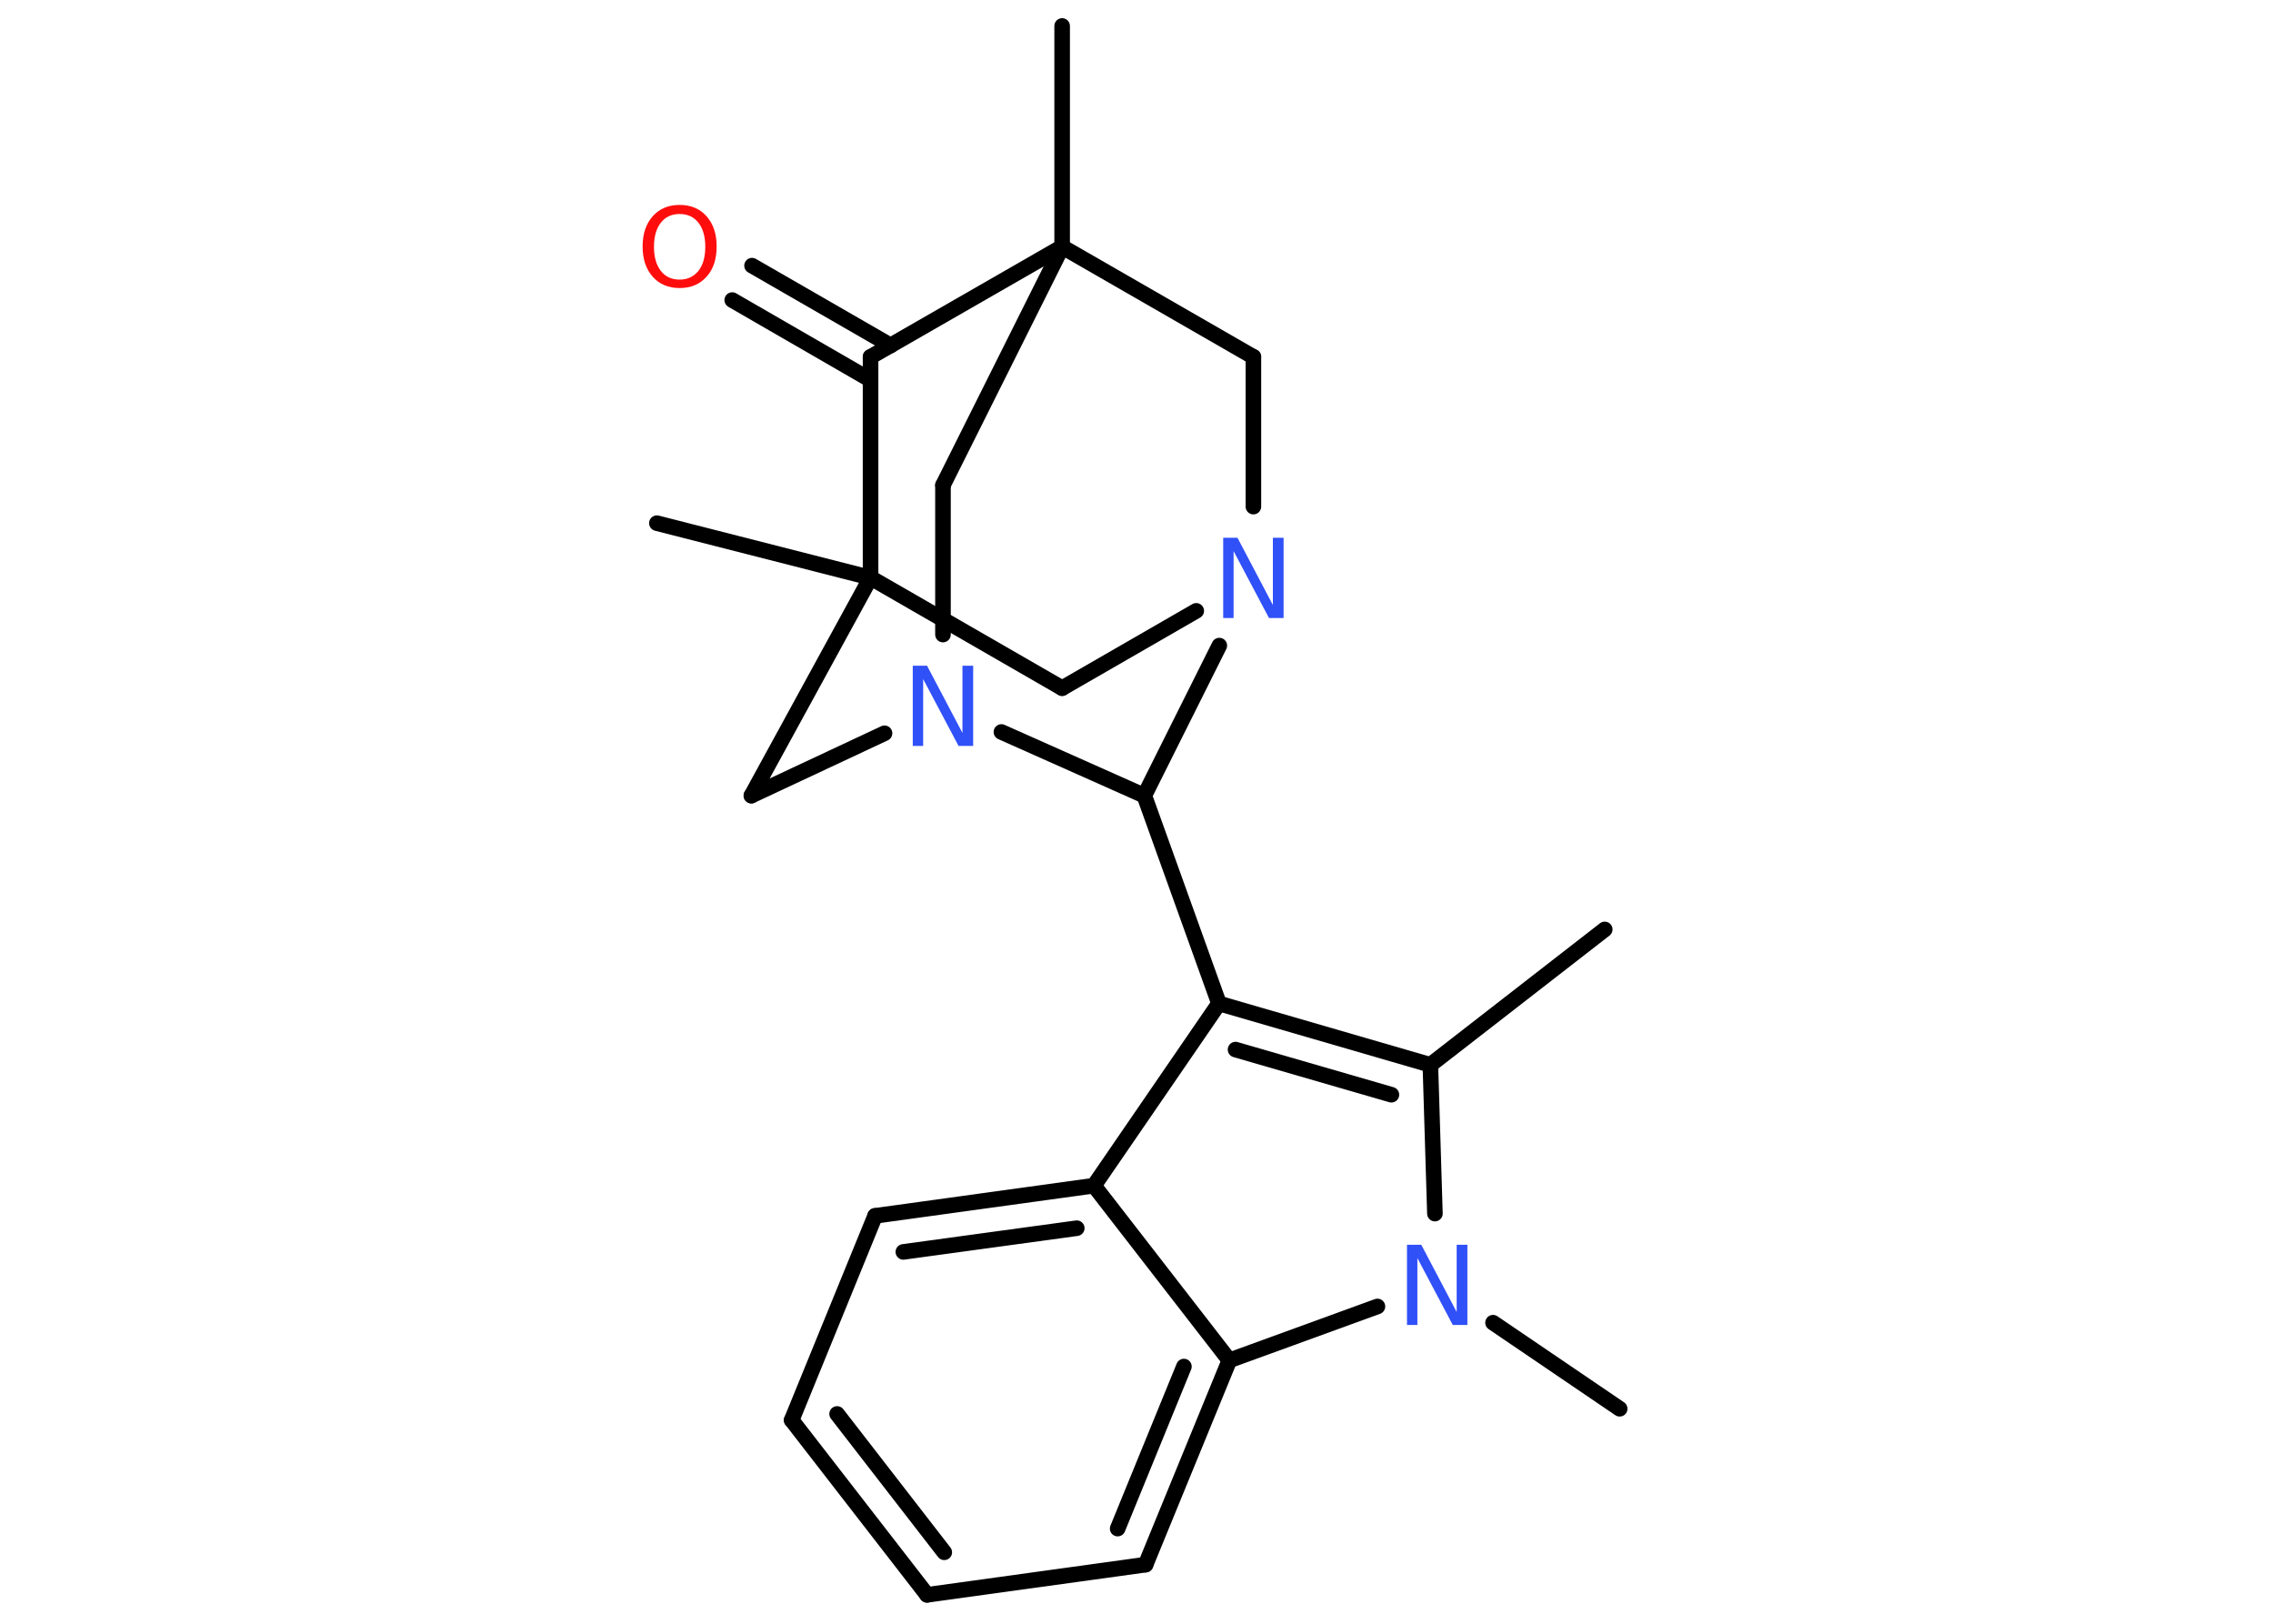<?xml version='1.0' encoding='UTF-8'?>
<!DOCTYPE svg PUBLIC "-//W3C//DTD SVG 1.1//EN" "http://www.w3.org/Graphics/SVG/1.1/DTD/svg11.dtd">
<svg version='1.2' xmlns='http://www.w3.org/2000/svg' xmlns:xlink='http://www.w3.org/1999/xlink' width='70.0mm' height='50.0mm' viewBox='0 0 70.0 50.0'>
  <desc>Generated by the Chemistry Development Kit (http://github.com/cdk)</desc>
  <g stroke-linecap='round' stroke-linejoin='round' stroke='#000000' stroke-width='.48' fill='#3050F8'>
    <rect x='.0' y='.0' width='70.0' height='50.0' fill='#FFFFFF' stroke='none'/>
    <g id='mol1' class='mol'>
      <line id='mol1bnd1' class='bond' x1='49.42' y1='28.62' x2='44.05' y2='32.79'/>
      <g id='mol1bnd2' class='bond'>
        <line x1='44.05' y1='32.79' x2='37.54' y2='30.9'/>
        <line x1='42.85' y1='33.71' x2='38.05' y2='32.32'/>
      </g>
      <line id='mol1bnd3' class='bond' x1='37.54' y1='30.9' x2='35.24' y2='24.5'/>
      <line id='mol1bnd4' class='bond' x1='35.24' y1='24.5' x2='37.55' y2='19.88'/>
      <line id='mol1bnd5' class='bond' x1='36.84' y1='18.81' x2='32.71' y2='21.19'/>
      <line id='mol1bnd6' class='bond' x1='32.71' y1='21.19' x2='26.81' y2='17.79'/>
      <line id='mol1bnd7' class='bond' x1='26.81' y1='17.79' x2='20.23' y2='16.11'/>
      <line id='mol1bnd8' class='bond' x1='26.81' y1='17.79' x2='23.14' y2='24.5'/>
      <line id='mol1bnd9' class='bond' x1='23.14' y1='24.5' x2='27.24' y2='22.58'/>
      <line id='mol1bnd10' class='bond' x1='35.24' y1='24.5' x2='30.84' y2='22.54'/>
      <line id='mol1bnd11' class='bond' x1='29.04' y1='19.54' x2='29.04' y2='14.94'/>
      <line id='mol1bnd12' class='bond' x1='29.04' y1='14.94' x2='32.71' y2='7.6'/>
      <line id='mol1bnd13' class='bond' x1='32.71' y1='7.6' x2='32.71' y2='.8'/>
      <line id='mol1bnd14' class='bond' x1='32.71' y1='7.6' x2='38.6' y2='10.99'/>
      <line id='mol1bnd15' class='bond' x1='38.6' y1='15.6' x2='38.6' y2='10.99'/>
      <line id='mol1bnd16' class='bond' x1='32.71' y1='7.6' x2='26.81' y2='10.99'/>
      <line id='mol1bnd17' class='bond' x1='26.81' y1='17.79' x2='26.81' y2='10.99'/>
      <g id='mol1bnd18' class='bond'>
        <line x1='26.81' y1='11.7' x2='22.55' y2='9.24'/>
        <line x1='27.43' y1='10.64' x2='23.16' y2='8.18'/>
      </g>
      <line id='mol1bnd19' class='bond' x1='37.54' y1='30.9' x2='33.69' y2='36.51'/>
      <g id='mol1bnd20' class='bond'>
        <line x1='33.69' y1='36.51' x2='26.95' y2='37.44'/>
        <line x1='33.16' y1='37.82' x2='27.82' y2='38.55'/>
      </g>
      <line id='mol1bnd21' class='bond' x1='26.95' y1='37.44' x2='24.38' y2='43.73'/>
      <g id='mol1bnd22' class='bond'>
        <line x1='24.38' y1='43.73' x2='28.55' y2='49.11'/>
        <line x1='25.78' y1='43.54' x2='29.08' y2='47.8'/>
      </g>
      <line id='mol1bnd23' class='bond' x1='28.55' y1='49.11' x2='35.28' y2='48.18'/>
      <g id='mol1bnd24' class='bond'>
        <line x1='35.28' y1='48.18' x2='37.86' y2='41.89'/>
        <line x1='34.42' y1='47.07' x2='36.46' y2='42.08'/>
      </g>
      <line id='mol1bnd25' class='bond' x1='33.69' y1='36.51' x2='37.86' y2='41.89'/>
      <line id='mol1bnd26' class='bond' x1='37.86' y1='41.89' x2='42.42' y2='40.23'/>
      <line id='mol1bnd27' class='bond' x1='44.05' y1='32.79' x2='44.19' y2='37.37'/>
      <line id='mol1bnd28' class='bond' x1='45.98' y1='40.73' x2='49.88' y2='43.38'/>
      <path id='mol1atm5' class='atom' d='M37.66 16.56h.45l1.09 2.07v-2.07h.33v2.47h-.45l-1.09 -2.06v2.06h-.32v-2.47z' stroke='none'/>
      <path id='mol1atm10' class='atom' d='M28.1 20.5h.45l1.09 2.07v-2.07h.33v2.47h-.45l-1.09 -2.06v2.06h-.32v-2.47z' stroke='none'/>
      <path id='mol1atm16' class='atom' d='M20.93 6.59q-.37 .0 -.58 .27q-.21 .27 -.21 .74q.0 .47 .21 .74q.21 .27 .58 .27q.36 .0 .58 -.27q.21 -.27 .21 -.74q.0 -.47 -.21 -.74q-.21 -.27 -.58 -.27zM20.93 6.31q.52 .0 .83 .35q.31 .35 .31 .93q.0 .59 -.31 .93q-.31 .35 -.83 .35q-.52 .0 -.83 -.35q-.31 -.35 -.31 -.93q.0 -.58 .31 -.93q.31 -.35 .83 -.35z' stroke='none' fill='#FF0D0D'/>
      <path id='mol1atm23' class='atom' d='M43.32 38.33h.45l1.09 2.07v-2.07h.33v2.47h-.45l-1.09 -2.06v2.06h-.32v-2.47z' stroke='none'/>
    </g>
  </g>
</svg>
